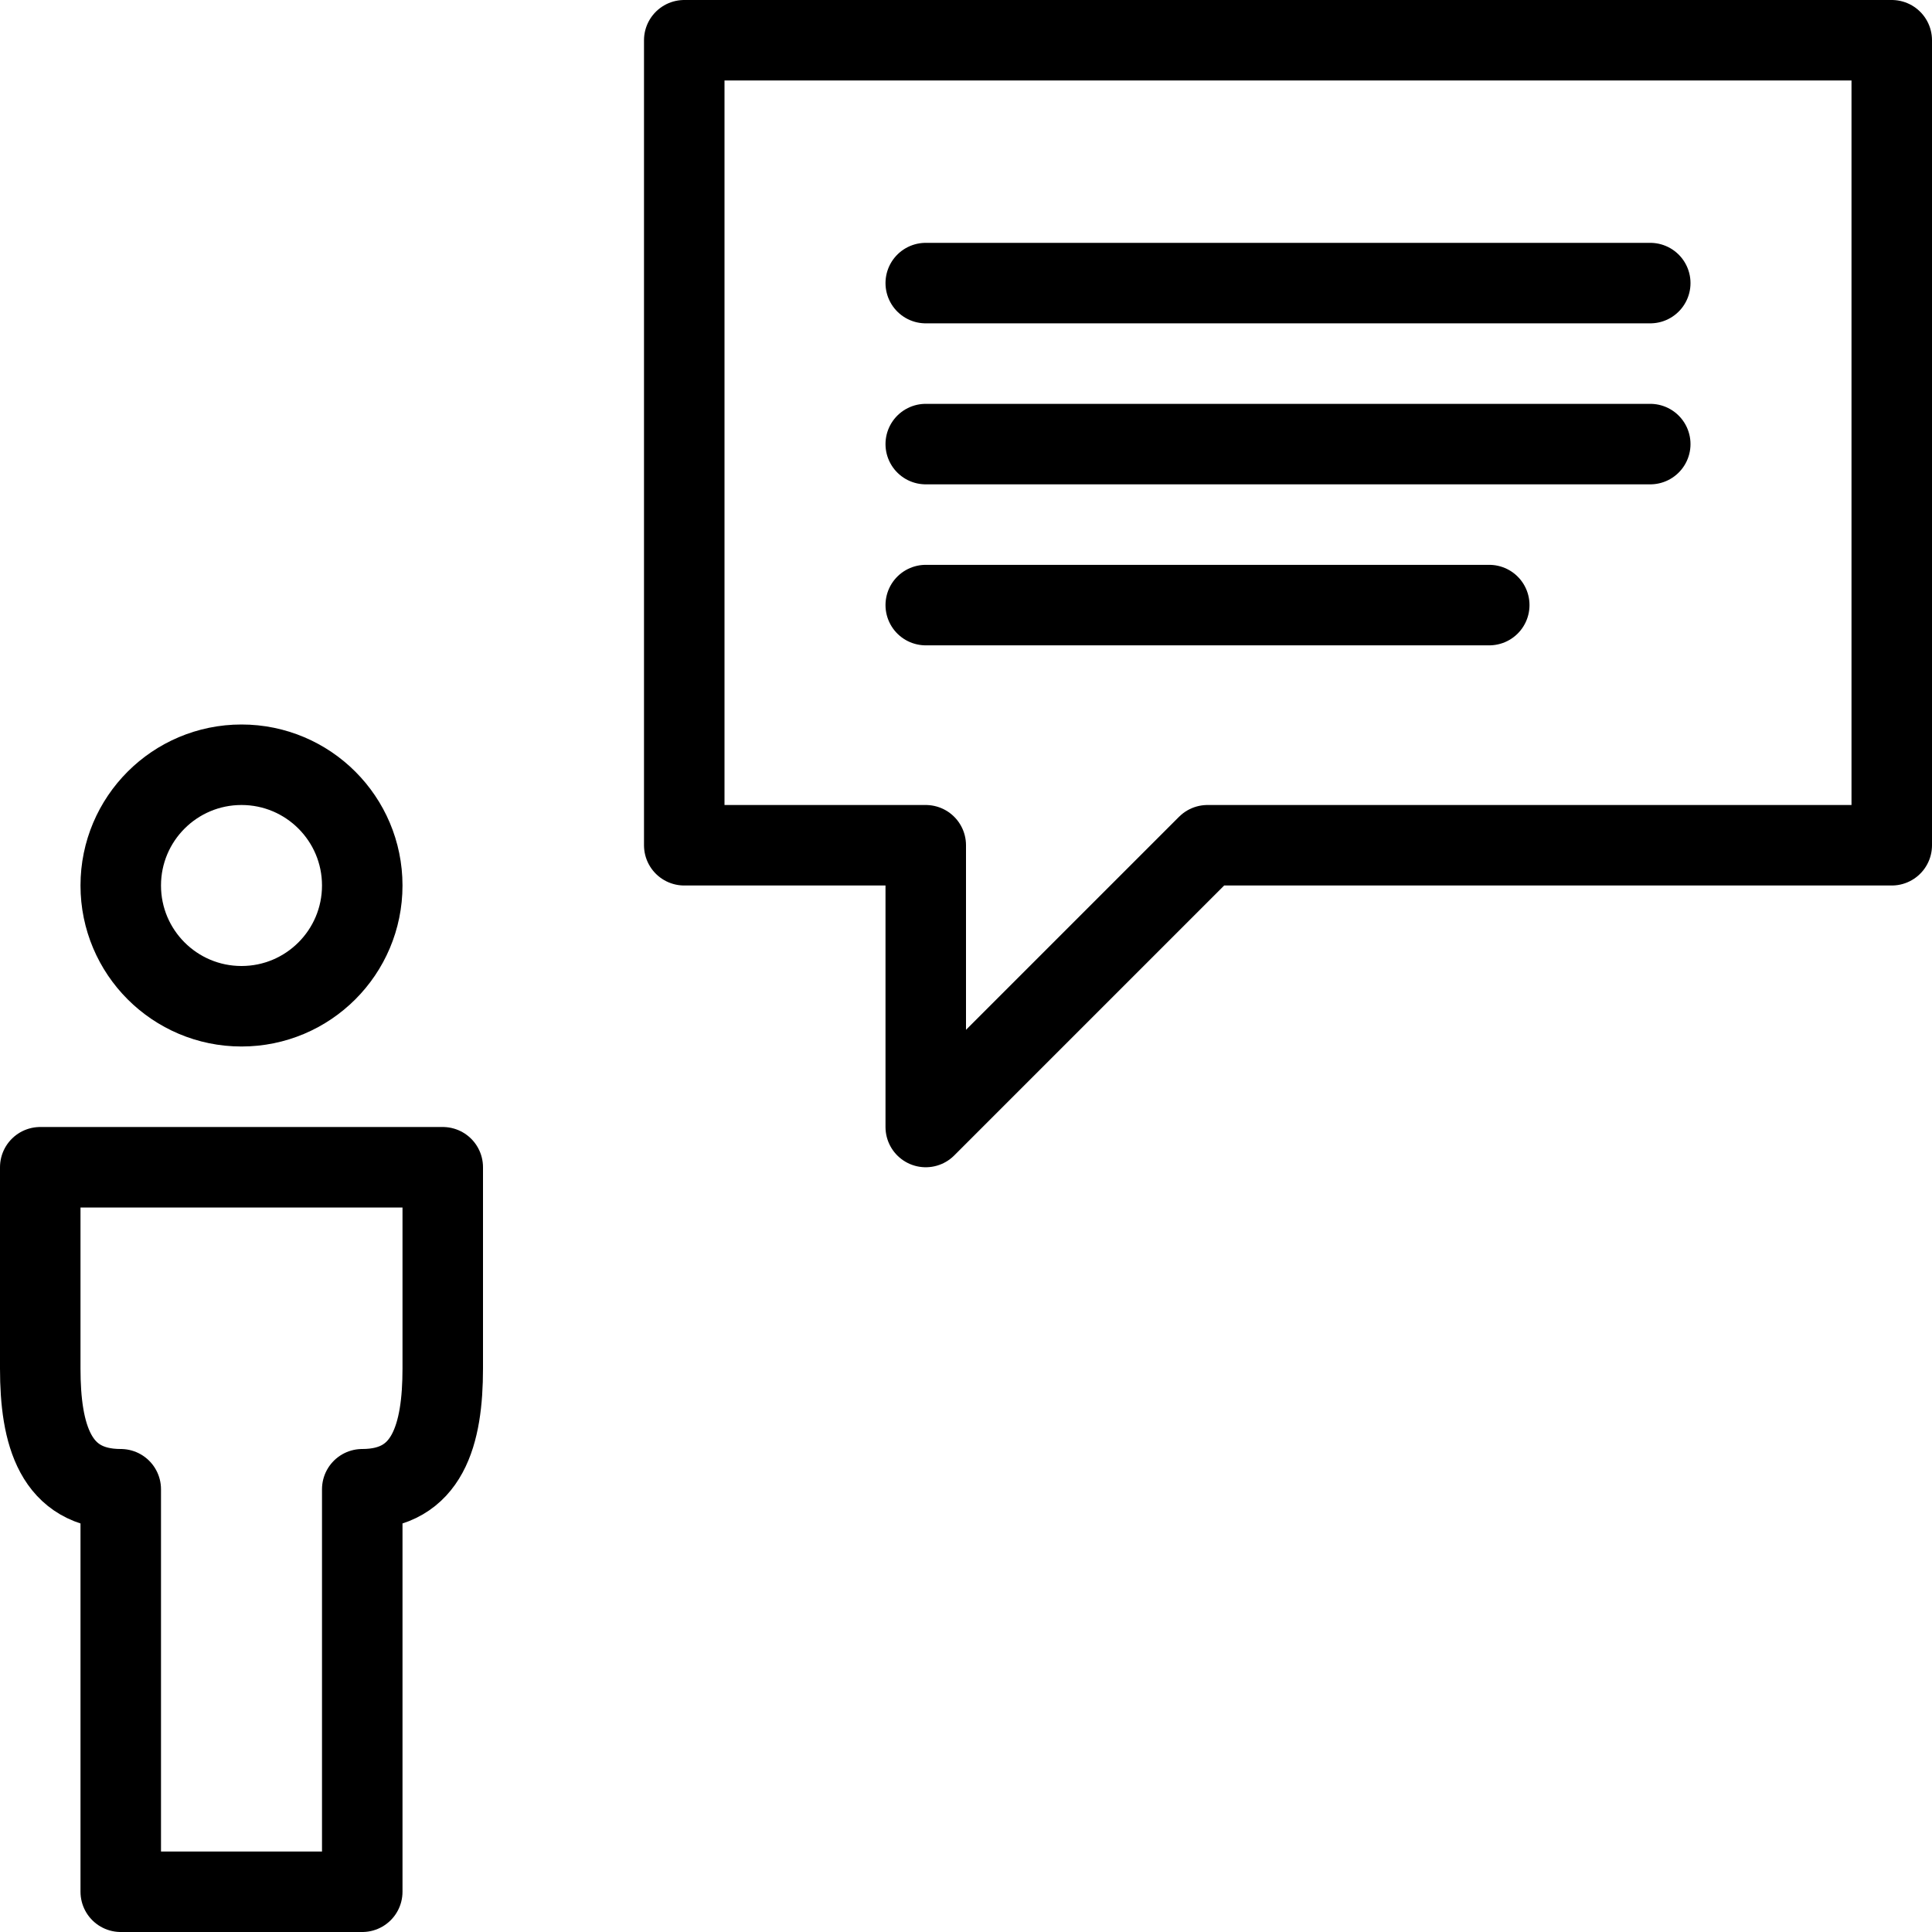 <svg xmlns="http://www.w3.org/2000/svg" viewBox="0 0 144 144"><path d="M3,87v15c0,4.9,1.1,9,6,9v30H27V111c4.9,0,6-4.1,6-9V87Z" style="fill:none;stroke:#000;stroke-linecap:round;stroke-linejoin:round;stroke-width:6px"/><circle cx="18" cy="66" r="9" style="fill:none;stroke:#000;stroke-linecap:round;stroke-linejoin:round;stroke-width:6px"/><polygon points="51 63 69 63 69 84 90 63 141 63 141 3 51 3 51 63" style="fill:none;stroke:#000;stroke-linecap:round;stroke-linejoin:round;stroke-width:6px"/><line x1="69" y1="33.1" x2="123" y2="33.1" style="fill:none;stroke:#000;stroke-linecap:round;stroke-linejoin:round;stroke-width:6px"/><line x1="69" y1="45.1" x2="111" y2="45.1" style="fill:none;stroke:#000;stroke-linecap:round;stroke-linejoin:round;stroke-width:6px"/><line x1="69" y1="21.1" x2="123" y2="21.1" style="fill:none;stroke:#000;stroke-linecap:round;stroke-linejoin:round;stroke-width:6px"/><rect width="144" height="144" style="fill:none"/></svg>